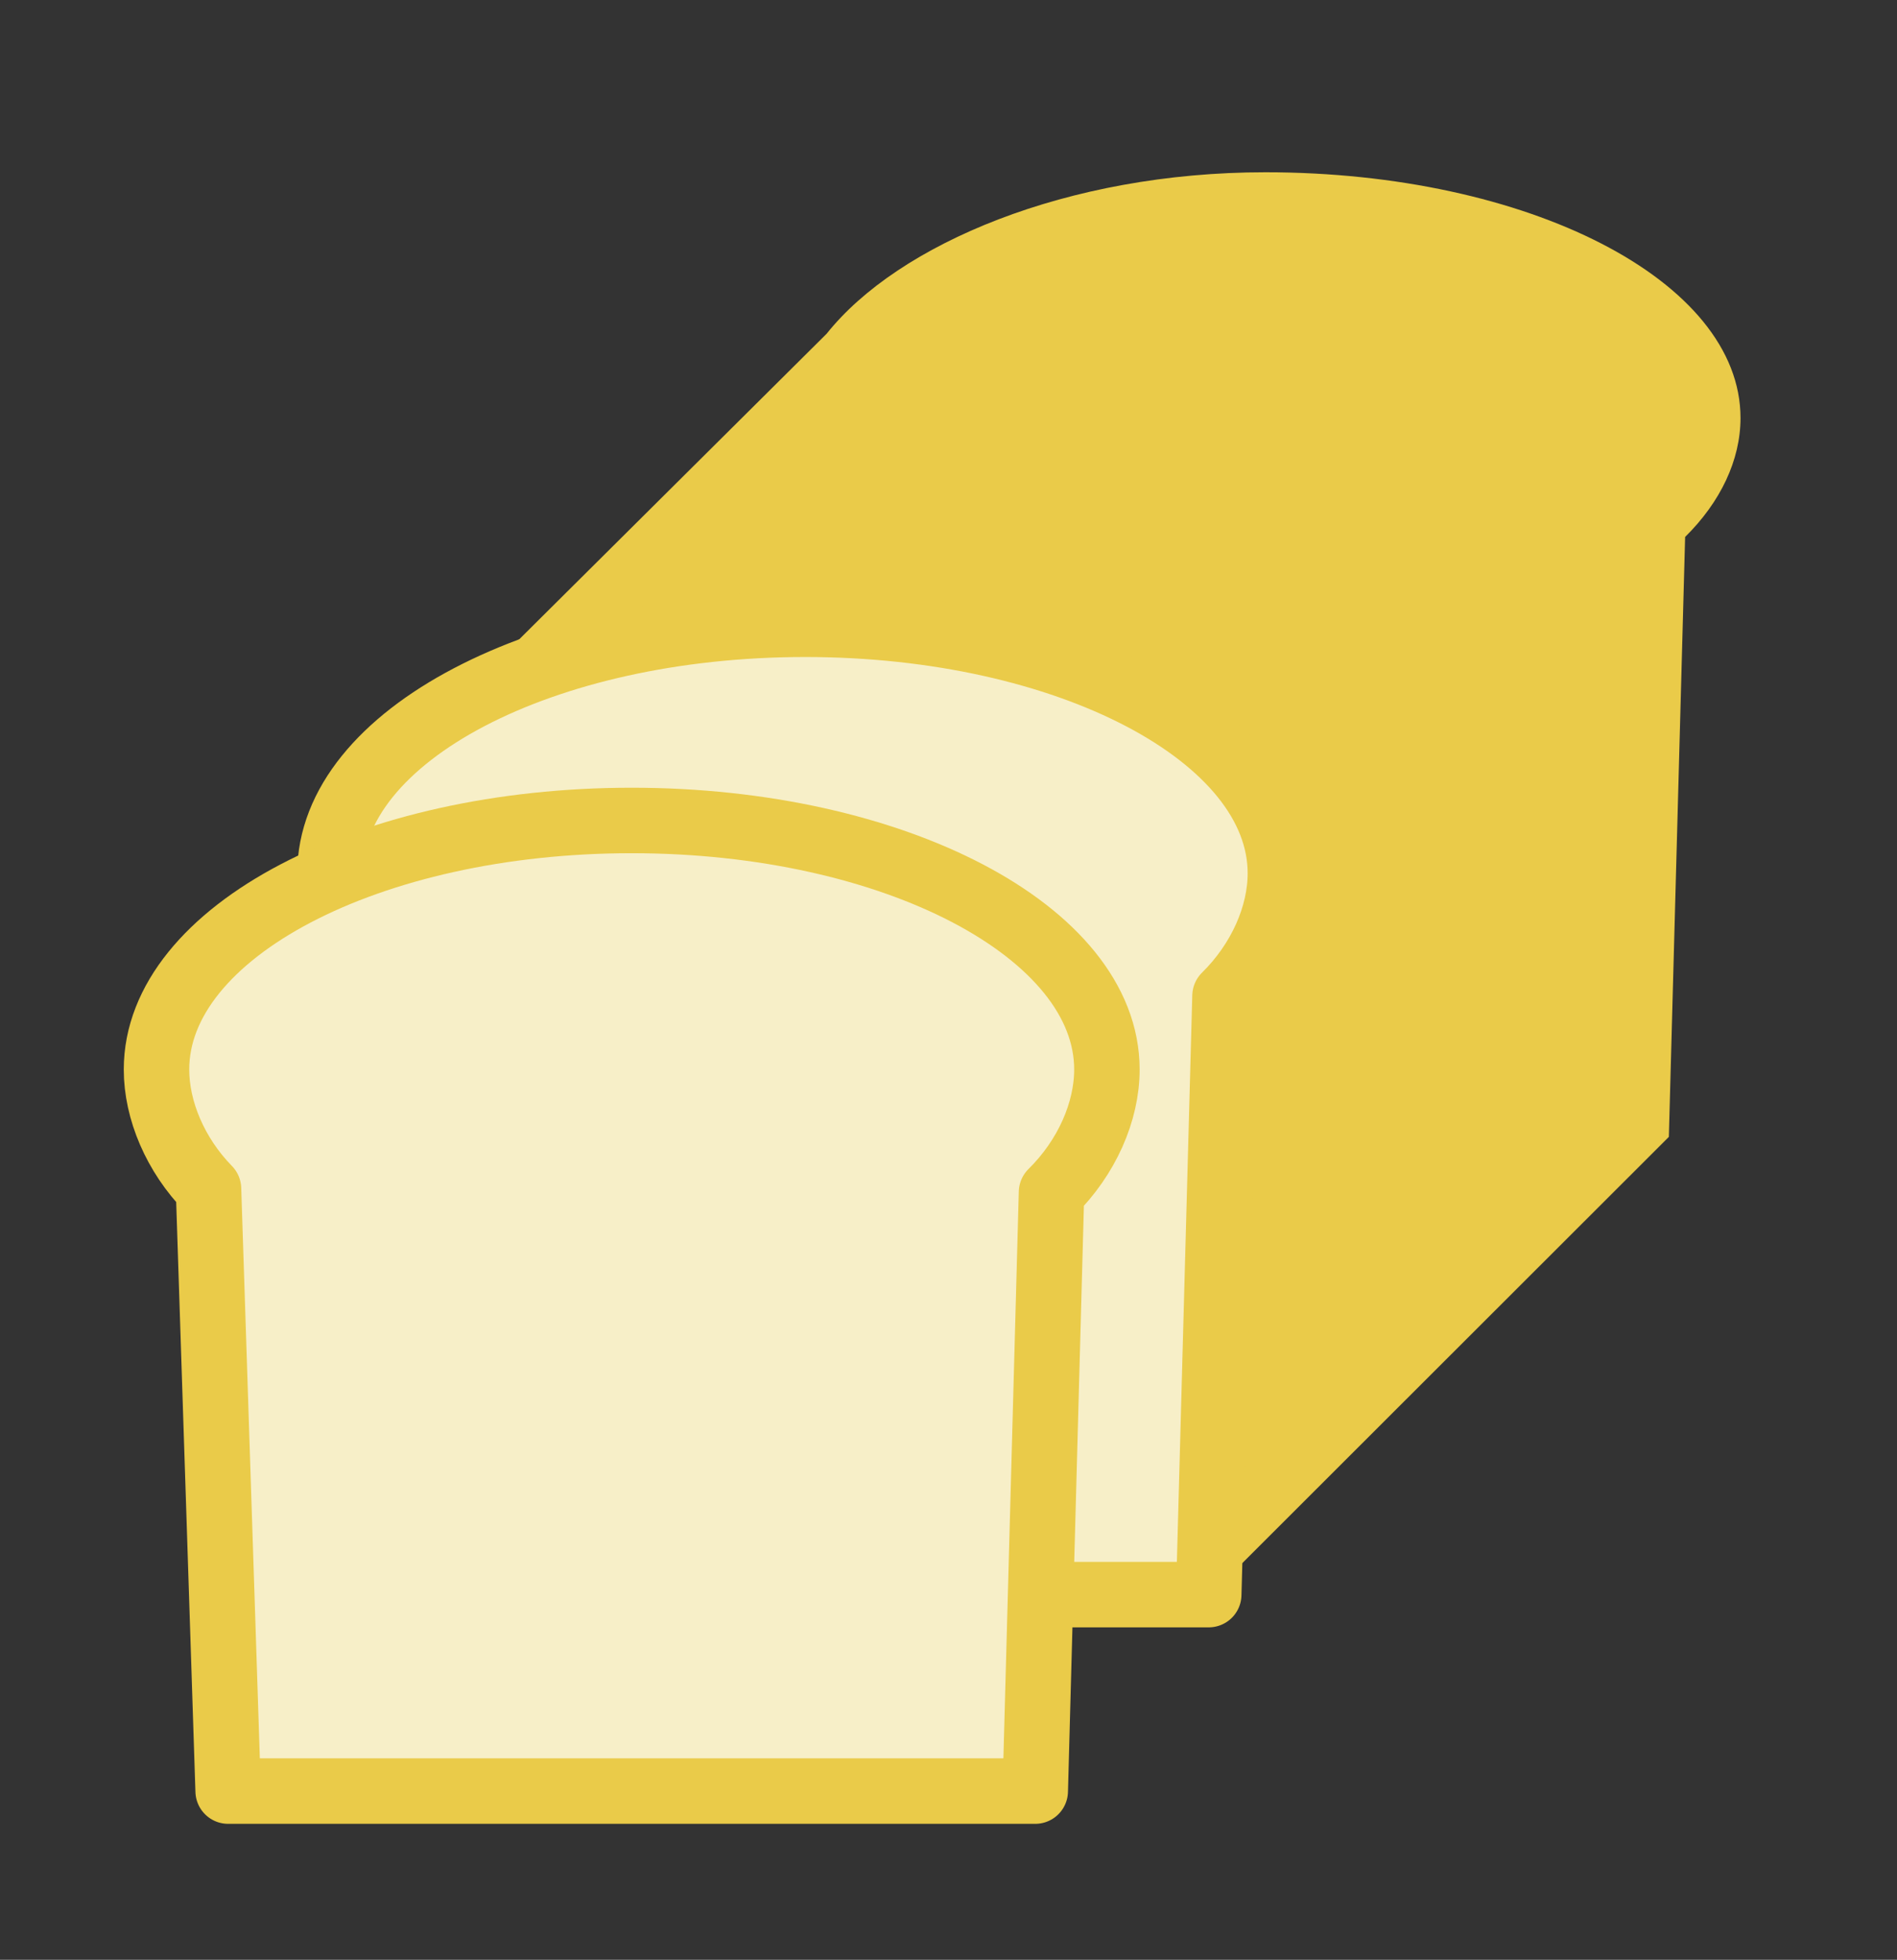 <?xml version="1.0" encoding="utf-8"?>
<!-- Generator: Adobe Illustrator 16.0.0, SVG Export Plug-In . SVG Version: 6.00 Build 0)  -->
<!DOCTYPE svg PUBLIC "-//W3C//DTD SVG 1.1//EN" "http://www.w3.org/Graphics/SVG/1.1/DTD/svg11.dtd">
<svg version="1.1" id="Layer_1" xmlns="http://www.w3.org/2000/svg" xmlns:xlink="http://www.w3.org/1999/xlink" x="0px" y="0px"
	 width="231.818px" height="239.395px" viewBox="0 0 231.818 239.395" enable-background="new 0 0 231.818 239.395"
	 xml:space="preserve">
<rect x="0" y="0" width="231.818" height="239.395" fill="#333333" stroke="none"/>
<g>
	<path fill="#EACB49" d="M154.623,21.043c-24.165,0-44.876,8.745-53.622,19.745h-0.004L52.479,88.996
		c-4.279,2.893-7.588,5.732-9.662,9.32l-2.491,2.291l1.162,0.107c-0.762,1.964-1.162,3.938-1.162,6.021
		c0,4.982,2.301,10.885,6.355,15.035l2.4,74.019h98.622l0.007-0.751l56.228-56.164l1.988-73.284
		c4.314-4.252,6.769-9.386,6.769-14.536C212.694,34.254,186.695,21.043,154.623,21.043z"/>
	<path fill="#F7EFC8" stroke="#EACB49" stroke-width="8" stroke-linejoin="round" d="M156.467,106.676
		c0-16.8-25.999-30.419-58.071-30.419c-32.071,0-58.07,13.619-58.07,30.419c0,4.982,2.301,10.414,6.355,14.564l2.4,73.548h98.629
		l1.988-73.127C154.013,117.409,156.467,111.826,156.467,106.676z"/>
	<path fill="#F7EFC8" stroke="#EACB49" stroke-width="8" stroke-linejoin="round" d="M135.267,130.642
		c0-16.8-26-30.419-58.071-30.419s-58.071,13.619-58.071,30.419c0,4.982,2.302,10.433,6.356,14.583l2.4,73.563h98.629l1.988-73.144
		C132.813,141.393,135.267,135.792,135.267,130.642z"/>
</g>
</svg>
